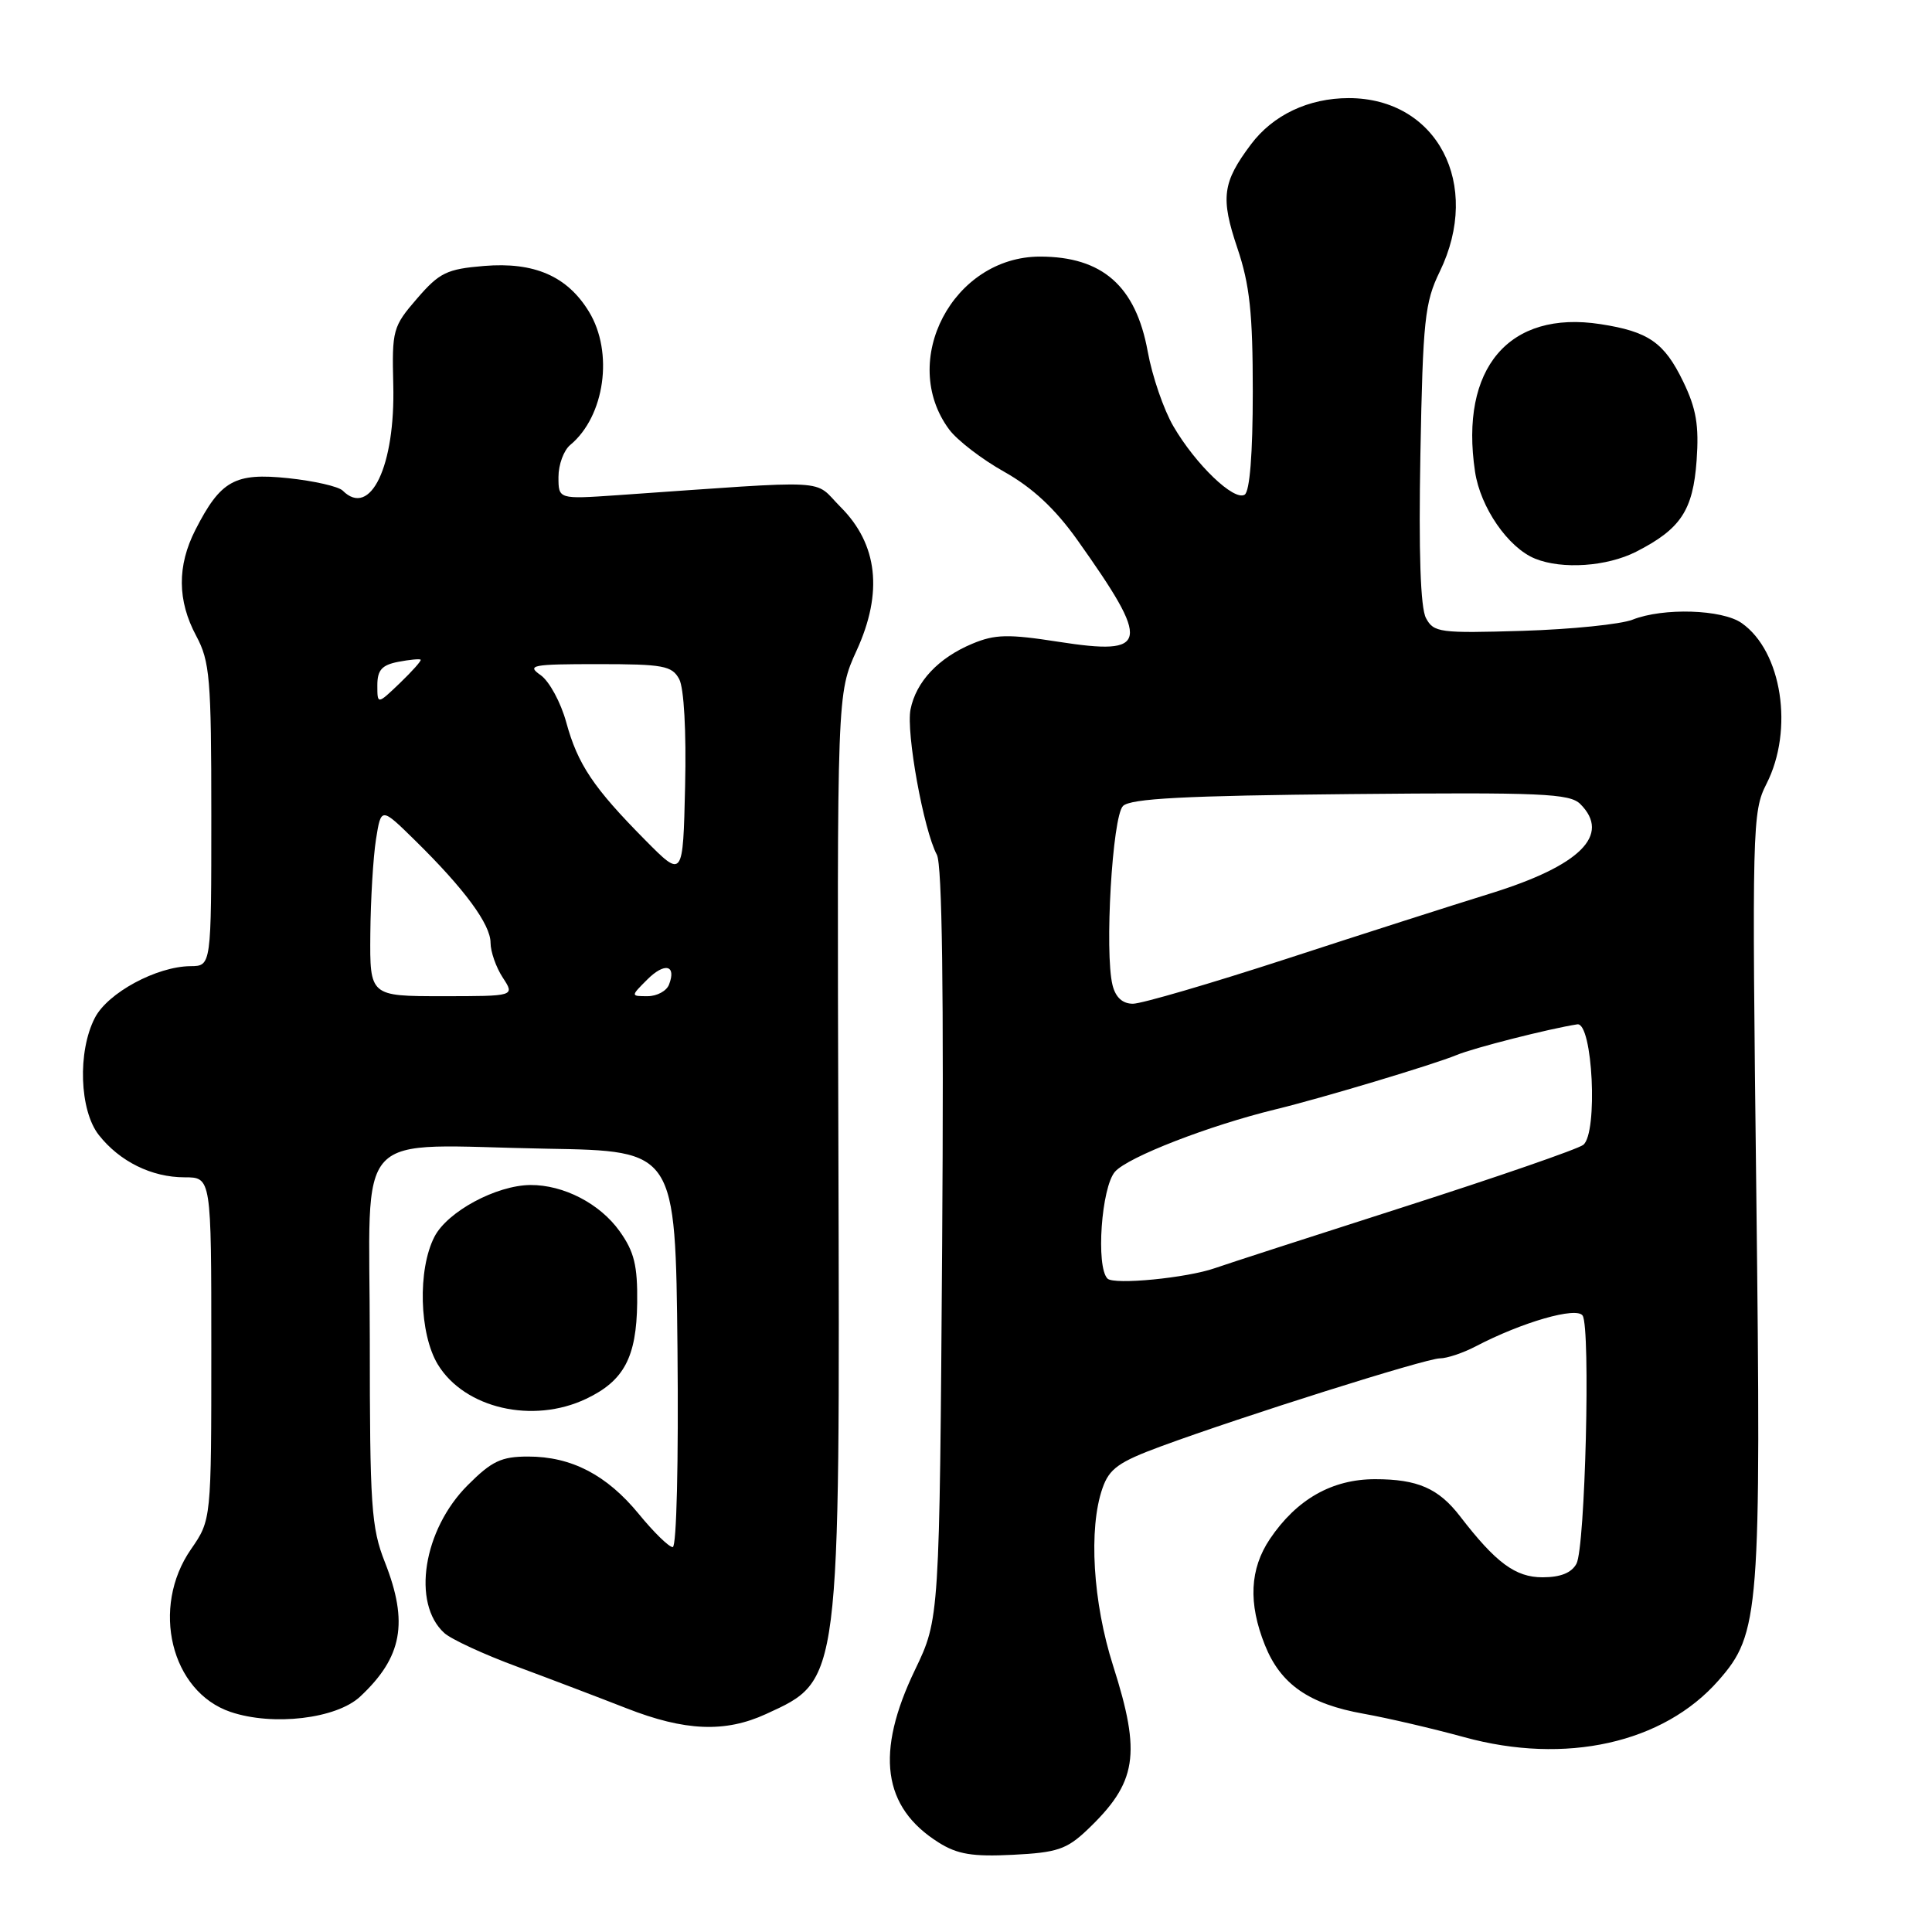 <?xml version="1.0" encoding="UTF-8" standalone="no"?>
<!DOCTYPE svg PUBLIC "-//W3C//DTD SVG 1.1//EN" "http://www.w3.org/Graphics/SVG/1.1/DTD/svg11.dtd" >
<svg xmlns="http://www.w3.org/2000/svg" xmlns:xlink="http://www.w3.org/1999/xlink" version="1.1" viewBox="0 0 256 256">
 <g >
 <path fill="currentColor"
d=" M 144.06 242.47 C 150.67 236.18 151.25 232.50 147.49 220.71 C 144.81 212.32 144.22 202.54 146.08 197.21 C 146.98 194.61 148.22 193.72 153.83 191.65 C 164.63 187.67 188.93 180.00 190.79 179.99 C 191.73 179.99 193.85 179.28 195.50 178.42 C 201.69 175.18 208.94 173.10 209.71 174.33 C 210.77 176.01 210.05 205.05 208.89 207.20 C 208.24 208.41 206.78 209.00 204.39 209.00 C 200.80 209.00 198.21 207.08 193.46 200.91 C 190.61 197.21 187.83 196.00 182.21 196.00 C 176.50 196.00 171.82 198.66 168.27 203.92 C 165.60 207.90 165.38 212.42 167.61 217.99 C 169.69 223.18 173.44 225.79 180.69 227.08 C 183.88 227.65 189.88 229.05 194.00 230.18 C 207.44 233.88 220.41 230.99 227.71 222.67 C 233.17 216.46 233.37 213.76 232.72 158.11 C 232.14 109.54 232.19 107.55 234.06 103.88 C 237.72 96.71 236.12 86.30 230.78 82.56 C 228.18 80.74 220.40 80.50 216.32 82.11 C 214.77 82.72 208.22 83.39 201.77 83.59 C 190.78 83.92 189.97 83.82 188.95 81.90 C 188.22 80.55 187.97 73.20 188.21 60.18 C 188.54 42.39 188.79 40.07 190.77 36.00 C 196.40 24.42 190.42 13.01 178.72 13.00 C 173.39 13.00 168.68 15.23 165.75 19.14 C 161.97 24.18 161.71 26.20 163.96 32.88 C 165.60 37.74 166.00 41.50 166.00 51.91 C 166.00 60.13 165.60 65.13 164.92 65.55 C 163.51 66.42 158.44 61.56 155.49 56.50 C 154.20 54.30 152.67 49.84 152.08 46.58 C 150.50 37.90 146.07 34.00 137.80 34.00 C 126.28 34.01 119.03 47.82 125.77 56.91 C 126.83 58.34 130.12 60.87 133.09 62.53 C 136.82 64.63 139.81 67.41 142.74 71.53 C 152.56 85.35 152.28 86.91 140.26 85.04 C 133.58 84.00 131.84 84.04 128.83 85.30 C 124.35 87.17 121.38 90.33 120.65 94.00 C 120.04 97.04 122.38 109.98 124.14 113.26 C 124.84 114.57 125.07 131.49 124.84 164.86 C 124.49 214.50 124.49 214.50 121.25 221.25 C 115.95 232.26 116.94 239.47 124.37 244.14 C 126.86 245.71 128.87 246.04 134.22 245.77 C 140.06 245.48 141.34 245.05 144.06 242.47 Z  M 101.50 227.12 C 111.40 222.57 111.30 223.36 111.09 151.69 C 110.91 91.88 110.91 91.88 113.51 86.19 C 117.03 78.50 116.31 72.11 111.38 67.18 C 107.62 63.42 110.97 63.59 81.75 65.62 C 74.00 66.15 74.00 66.15 74.00 63.20 C 74.00 61.57 74.70 59.66 75.57 58.95 C 80.14 55.15 81.33 46.69 78.04 41.30 C 75.17 36.59 70.80 34.69 64.14 35.24 C 59.21 35.65 58.23 36.12 55.26 39.56 C 52.05 43.27 51.93 43.74 52.11 50.96 C 52.39 61.75 49.08 68.68 45.41 65.01 C 44.86 64.46 41.61 63.72 38.19 63.36 C 31.10 62.62 29.24 63.66 25.89 70.21 C 23.46 74.98 23.49 79.58 26.00 84.26 C 27.81 87.64 28.00 89.90 28.00 108.00 C 28.00 128.00 28.00 128.00 25.25 128.02 C 20.75 128.06 14.28 131.55 12.57 134.87 C 10.26 139.33 10.53 147.13 13.09 150.39 C 15.86 153.91 20.10 156.00 24.45 156.00 C 28.00 156.00 28.00 156.00 28.00 178.70 C 28.00 201.39 28.00 201.39 25.31 205.28 C 19.94 213.02 22.65 224.16 30.55 226.84 C 36.17 228.74 44.57 227.75 47.72 224.81 C 53.31 219.59 54.15 215.00 51.00 207.00 C 49.19 202.42 49.00 199.57 49.00 177.51 C 49.00 148.84 46.29 151.75 72.50 152.21 C 89.50 152.50 89.50 152.50 89.77 178.75 C 89.92 193.75 89.65 205.00 89.14 205.00 C 88.64 205.00 86.63 203.04 84.66 200.63 C 80.40 195.43 75.72 193.00 69.98 193.00 C 66.43 193.00 65.16 193.60 61.98 196.79 C 56.07 202.69 54.53 212.46 58.88 216.39 C 59.79 217.21 64.12 219.22 68.52 220.84 C 72.91 222.47 79.42 224.95 83.00 226.35 C 90.75 229.39 96.08 229.61 101.50 227.12 Z  M 77.67 185.35 C 82.68 182.97 84.34 179.85 84.43 172.65 C 84.49 167.69 84.04 165.85 82.10 163.14 C 79.49 159.48 74.67 156.99 70.28 157.02 C 65.75 157.06 59.29 160.54 57.57 163.87 C 55.32 168.22 55.55 176.74 58.02 180.81 C 61.57 186.62 70.60 188.71 77.67 185.35 Z  M 216.79 73.11 C 222.71 70.09 224.33 67.64 224.81 61.02 C 225.14 56.36 224.77 54.15 223.02 50.54 C 220.52 45.38 218.43 43.93 212.07 42.95 C 199.95 41.07 193.39 48.79 195.45 62.50 C 196.16 67.25 199.85 72.59 203.42 74.03 C 207.01 75.48 212.93 75.07 216.79 73.11 Z  M 146.75 169.42 C 145.19 167.86 145.94 157.29 147.75 155.25 C 149.47 153.31 160.18 149.15 169.00 147.00 C 175.25 145.48 189.98 141.05 193.00 139.80 C 195.27 138.85 205.31 136.30 209.00 135.73 C 211.04 135.42 211.76 150.15 209.79 151.70 C 209.08 152.26 198.38 155.96 186.00 159.93 C 173.62 163.90 162.38 167.54 161.00 168.03 C 157.28 169.34 147.61 170.28 146.75 169.42 Z  M 147.42 130.55 C 146.34 126.24 147.39 108.21 148.80 106.80 C 149.79 105.81 156.94 105.43 178.95 105.22 C 204.31 104.98 207.99 105.14 209.40 106.54 C 213.49 110.63 209.40 114.70 197.49 118.39 C 192.55 119.92 180.33 123.83 170.35 127.09 C 160.36 130.34 151.26 133.00 150.12 133.00 C 148.75 133.00 147.83 132.17 147.42 130.55 Z  M 49.07 123.75 C 49.11 119.21 49.45 113.58 49.82 111.22 C 50.50 106.94 50.50 106.94 55.00 111.36 C 61.54 117.78 65.00 122.48 65.00 124.92 C 65.00 126.10 65.73 128.18 66.62 129.54 C 68.23 132.00 68.23 132.00 58.62 132.00 C 49.00 132.00 49.00 132.00 49.07 123.75 Z  M 85.75 129.81 C 88.06 127.49 89.66 127.85 88.65 130.46 C 88.33 131.31 87.05 132.00 85.81 132.00 C 83.56 132.00 83.56 132.00 85.75 129.81 Z  M 85.50 111.32 C 78.64 104.39 76.56 101.30 75.03 95.71 C 74.31 93.07 72.78 90.26 71.64 89.46 C 69.75 88.14 70.47 88.00 79.24 88.00 C 87.89 88.00 89.04 88.21 90.00 89.99 C 90.63 91.18 90.95 96.90 90.78 104.18 C 90.50 116.37 90.50 116.37 85.50 111.32 Z  M 50.00 90.80 C 50.00 88.79 50.60 88.12 52.75 87.70 C 54.26 87.41 55.61 87.28 55.74 87.41 C 55.87 87.54 54.63 88.93 52.99 90.51 C 50.00 93.37 50.00 93.37 50.00 90.80 Z "/>
</g>
</svg>